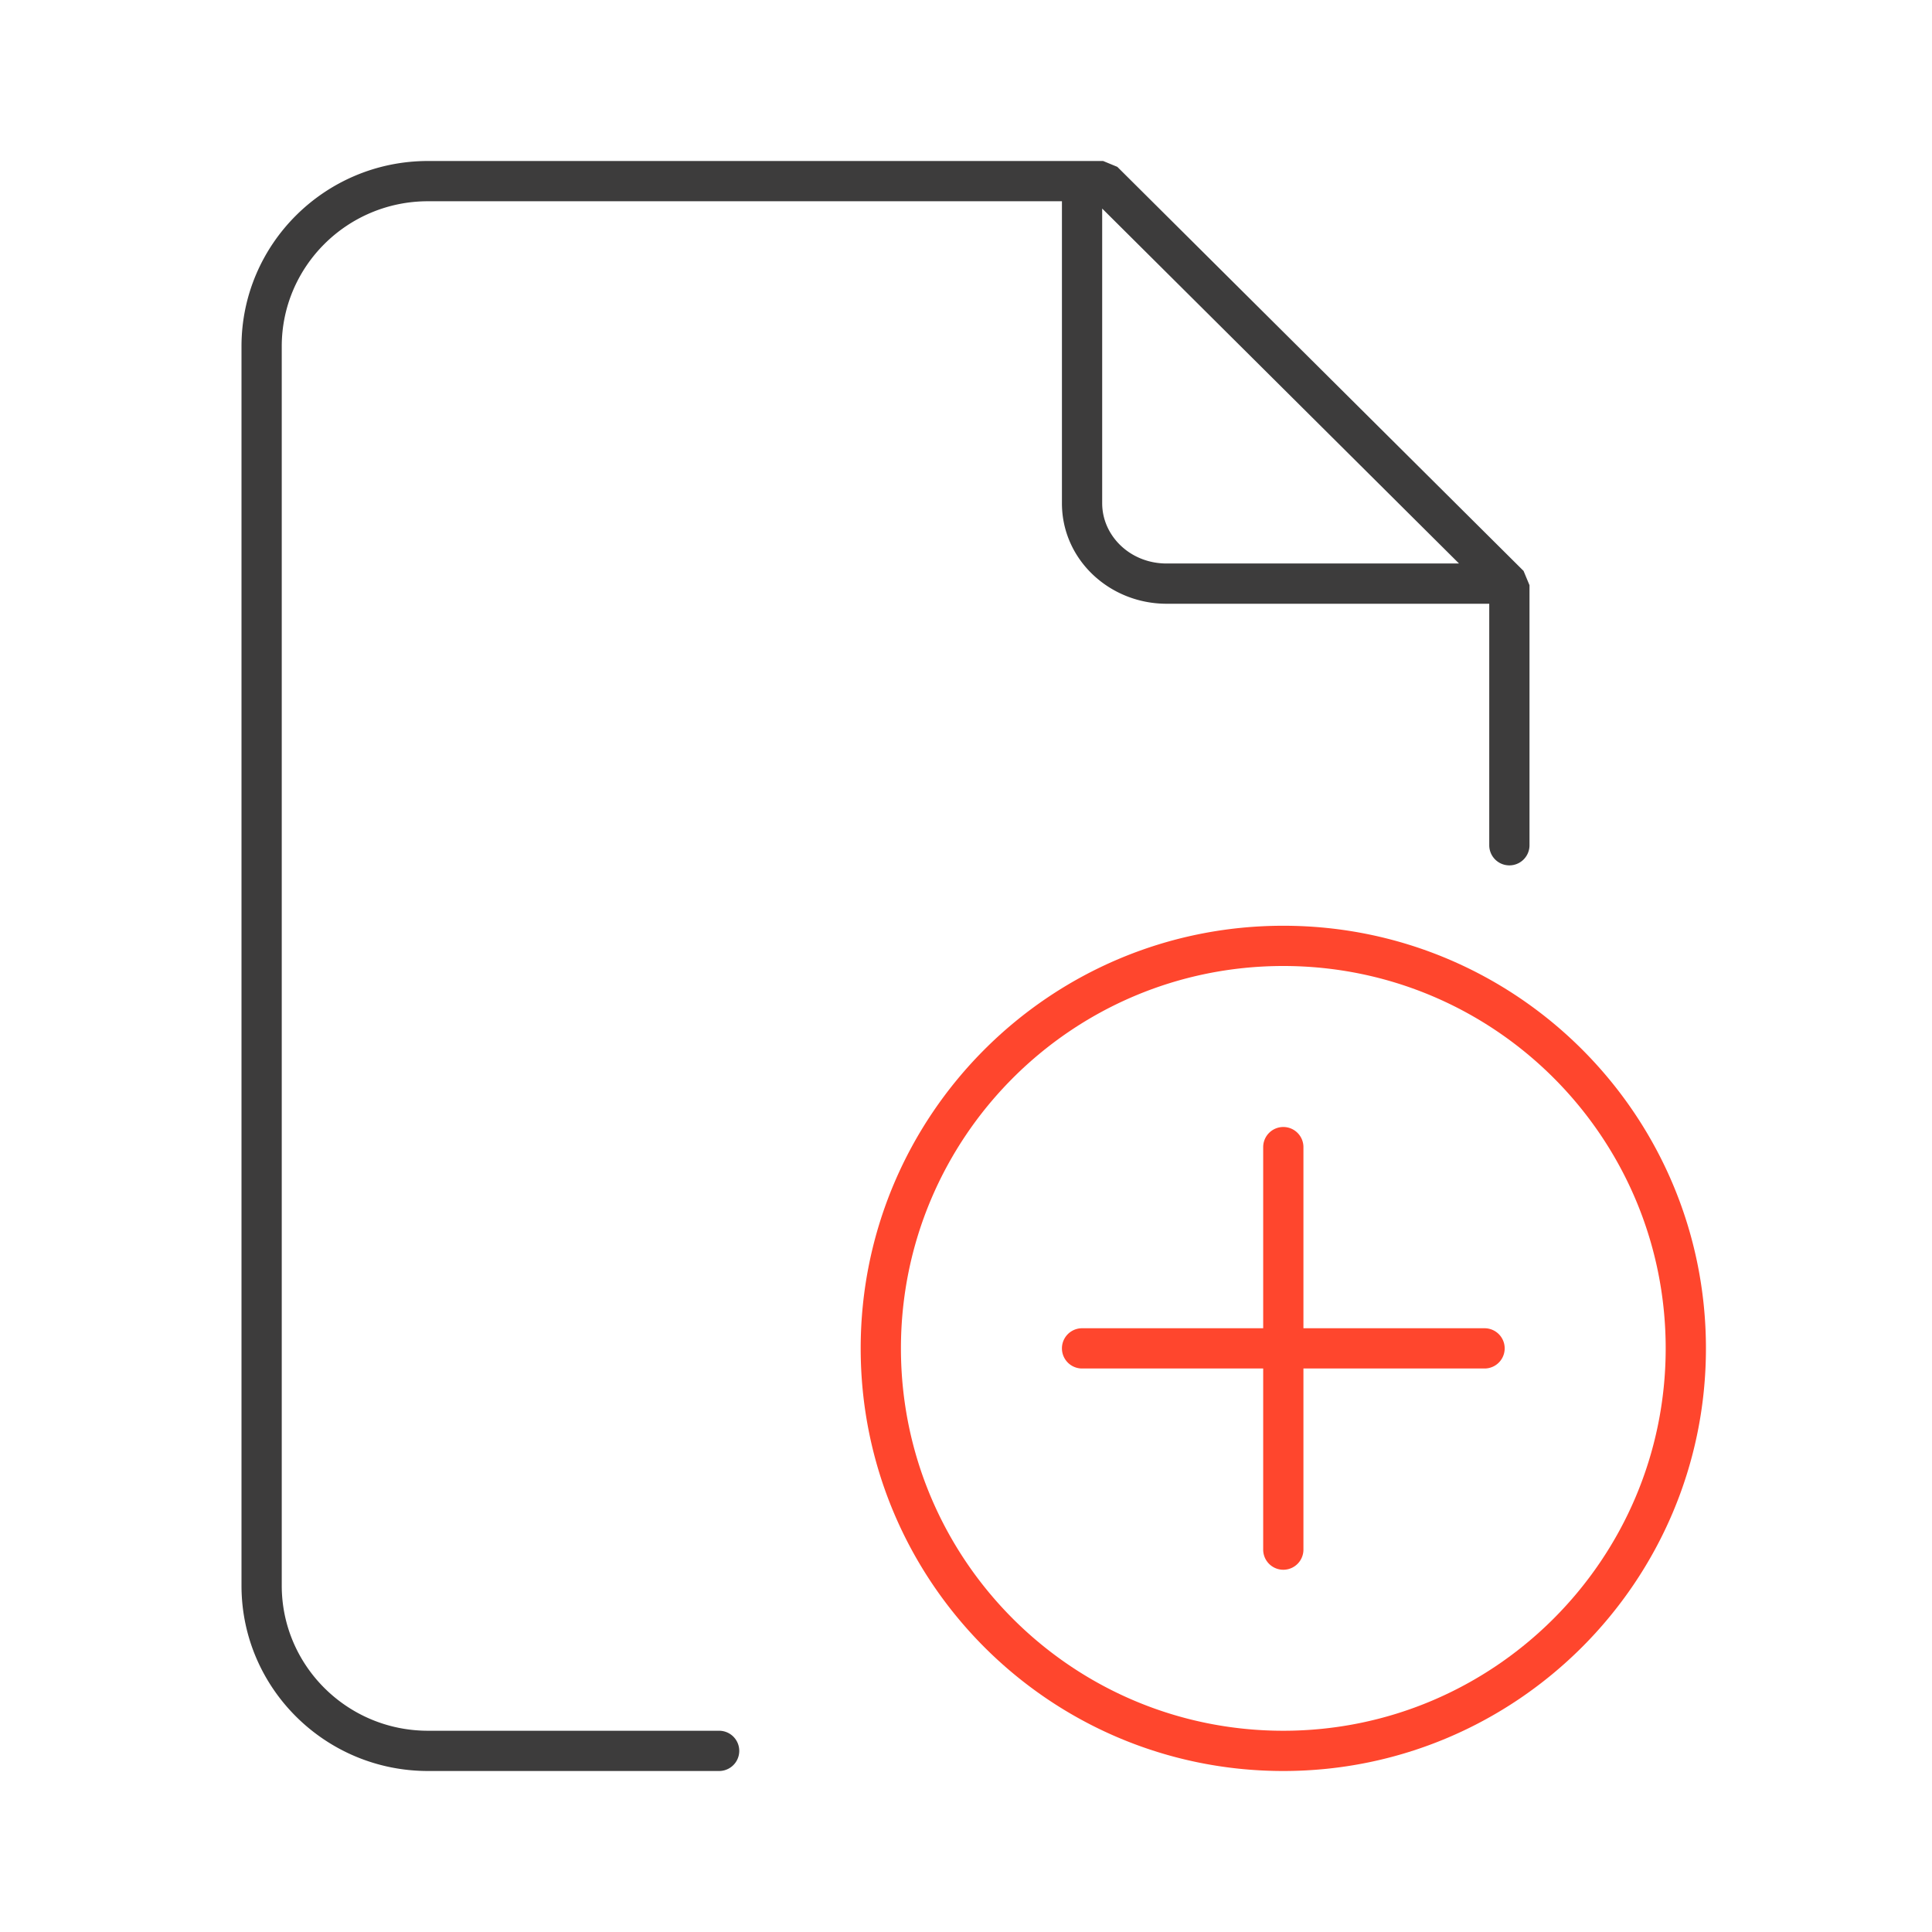 <svg xmlns="http://www.w3.org/2000/svg" width="96" height="96" fill="none" viewBox="0 0 96 96">
  <g fill-rule="evenodd" class="document-add" clip-rule="evenodd">
    <path fill="#3D3C3C" d="M14 17.21c0-3.967 3.247-7.21 7.267-7.21h31.5v15.007c0 2.81 2.376 4.993 5.2 4.993H74v12a1 1 0 1 0 2 0V29.078l-.295-.709L55.52 8.291 54.814 8H21.267C16.154 8 12 12.127 12 17.21v61.58c0 5.082 4.154 9.21 9.267 9.21h14.466a1 1 0 1 0 0-2H21.267C17.247 86 14 82.757 14 78.79V17.21Zm40.767-6.847v14.644c0 1.61 1.383 2.993 3.2 2.993h14.531L54.767 10.363Z" class="primary"/>
    <path fill="#FF462D" d="M63.767 46c-11.617 0-21 9.416-21 21s9.383 21 21 21c11.584 0 21-9.415 21-21 0-11.584-9.384-21-21-21Zm-19 21c0-10.481 8.49-19 19-19s19 8.519 19 19c0 10.48-8.52 19-19 19-10.51 0-19-8.519-19-19Zm19-11a1 1 0 0 1 1 1v9h9a1 1 0 1 1 0 2h-9v9a1 1 0 1 1-2 0v-9h-9a1 1 0 1 1 0-2h9v-9a1 1 0 0 1 1-1Z" class="secondary"/>
  </g>
</svg>
